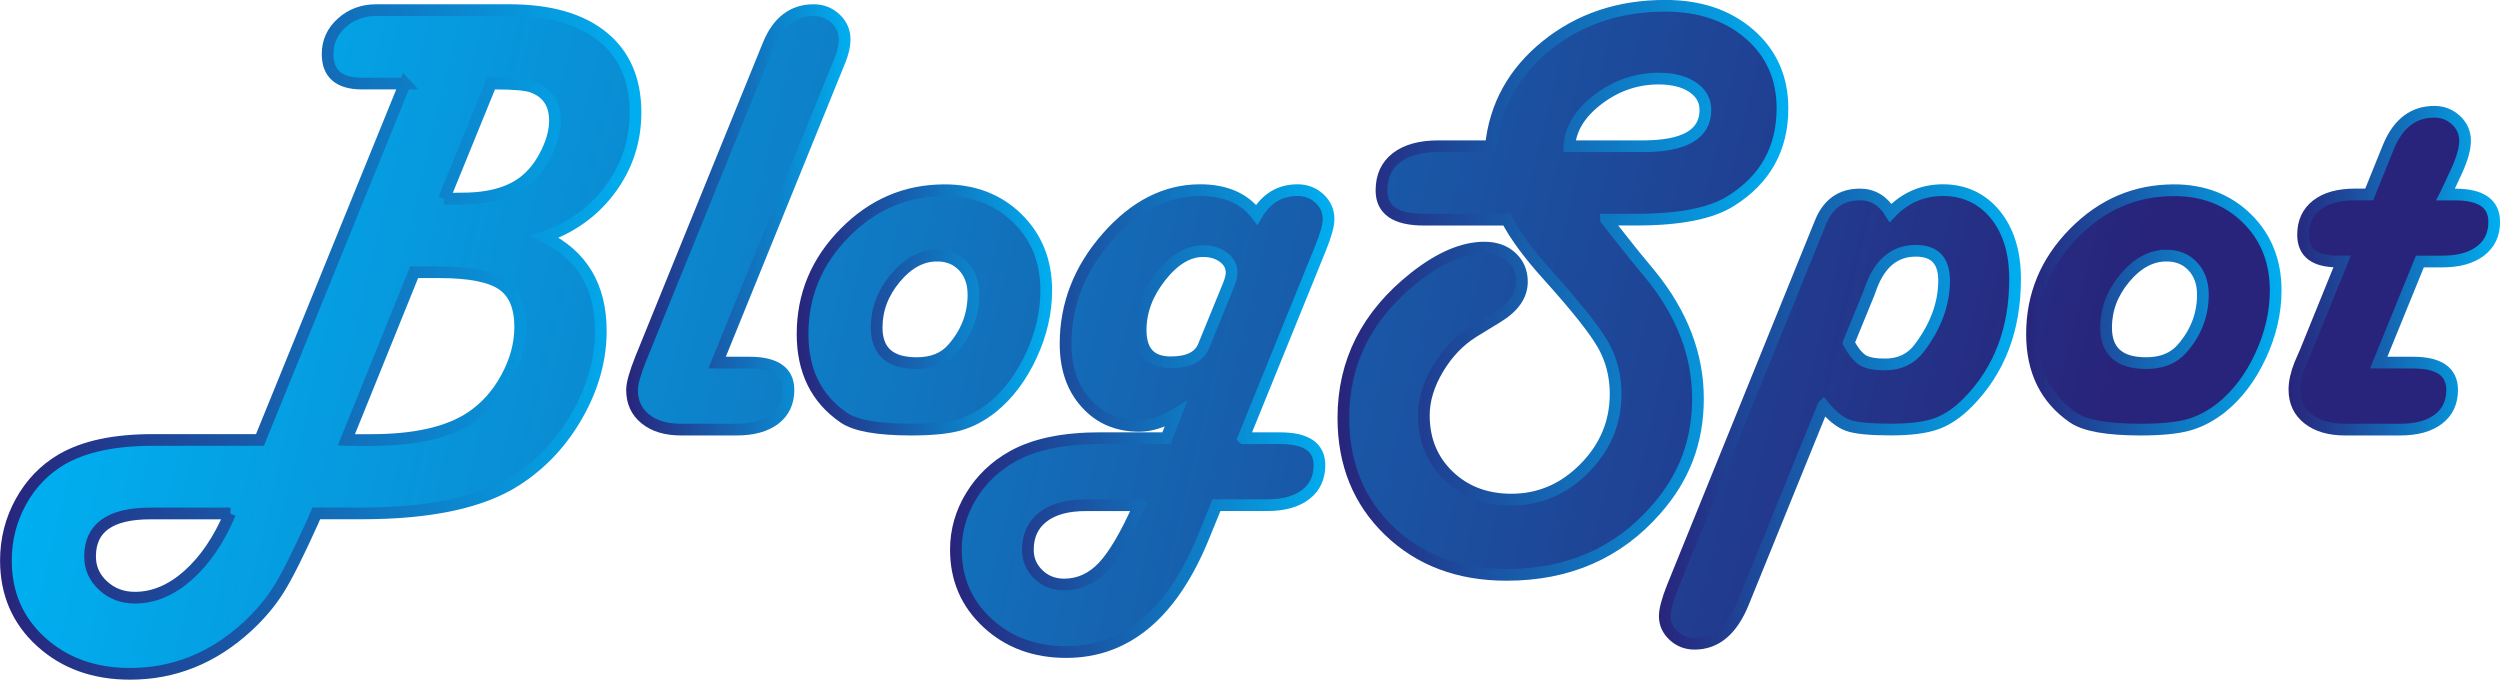 <?xml version="1.0" encoding="UTF-8"?>
<svg id="Layer_1" data-name="Layer 1" xmlns="http://www.w3.org/2000/svg" xmlns:xlink="http://www.w3.org/1999/xlink" viewBox="0 0 427.19 116.15">
  <defs>
    <style>
      .cls-1 {
        fill: url(#linear-gradient-7);
        stroke: url(#linear-gradient-8);
      }

      .cls-1, .cls-2, .cls-3, .cls-4, .cls-5, .cls-6, .cls-7, .cls-8 {
        stroke-miterlimit: 10;
        stroke-width: 2px;
      }

      .cls-2 {
        fill: url(#linear-gradient-9);
        stroke: url(#linear-gradient-10);
      }

      .cls-3 {
        fill: url(#linear-gradient-13);
        stroke: url(#linear-gradient-14);
      }

      .cls-4 {
        fill: url(#linear-gradient-5);
        stroke: url(#linear-gradient-6);
      }

      .cls-5 {
        fill: url(#linear-gradient-11);
        stroke: url(#linear-gradient-12);
      }

      .cls-6 {
        fill: url(#linear-gradient-3);
        stroke: url(#linear-gradient-4);
      }

      .cls-7 {
        fill: url(#linear-gradient);
        stroke: url(#linear-gradient-2);
      }

      .cls-8 {
        fill: url(#linear-gradient-15);
        stroke: url(#linear-gradient-16);
      }
    </style>
    <linearGradient id="linear-gradient" x1="13.21" y1="48.46" x2="346.21" y2="127.53" gradientUnits="userSpaceOnUse">
      <stop offset="0" stop-color="#00aff0"/>
      <stop offset="1" stop-color="#28247b"/>
    </linearGradient>
    <linearGradient id="linear-gradient-2" x1="0" y1="58.44" x2="109.58" y2="58.44" gradientUnits="userSpaceOnUse">
      <stop offset="0" stop-color="#28247b"/>
      <stop offset="1" stop-color="#00aff0"/>
    </linearGradient>
    <linearGradient id="linear-gradient-3" x1="21.75" y1="12.51" x2="354.75" y2="91.59" xlink:href="#linear-gradient"/>
    <linearGradient id="linear-gradient-4" x1="107.01" y1="37.57" x2="145.34" y2="37.57" xlink:href="#linear-gradient-2"/>
    <linearGradient id="linear-gradient-5" x1="19.89" y1="20.35" x2="352.89" y2="99.42" xlink:href="#linear-gradient"/>
    <linearGradient id="linear-gradient-6" x1="136.15" y1="52.95" x2="179.78" y2="52.95" xlink:href="#linear-gradient-2"/>
    <linearGradient id="linear-gradient-7" x1="17.95" y1="28.51" x2="350.95" y2="107.58" xlink:href="#linear-gradient"/>
    <linearGradient id="linear-gradient-8" x1="162.35" y1="71.96" x2="228.04" y2="71.96" xlink:href="#linear-gradient-2"/>
    <linearGradient id="linear-gradient-9" x1="26.69" y1="-8.29" x2="359.69" y2="70.78" xlink:href="#linear-gradient"/>
    <linearGradient id="linear-gradient-10" x1="228.56" y1="49.62" x2="305.59" y2="49.62" xlink:href="#linear-gradient-2"/>
    <linearGradient id="linear-gradient-11" x1="24" y1="3.05" x2="357" y2="82.12" xlink:href="#linear-gradient"/>
    <linearGradient id="linear-gradient-12" x1="283.48" y1="71.25" x2="345.34" y2="71.25" xlink:href="#linear-gradient-2"/>
    <linearGradient id="linear-gradient-13" x1="31.1" y1="-26.88" x2="364.1" y2="52.2" xlink:href="#linear-gradient"/>
    <linearGradient id="linear-gradient-14" x1="346.22" y1="52.95" x2="389.86" y2="52.95" xlink:href="#linear-gradient-2"/>
    <linearGradient id="linear-gradient-15" x1="34.77" y1="-42.33" x2="367.77" y2="36.75" xlink:href="#linear-gradient"/>
    <linearGradient id="linear-gradient-16" x1="391.06" y1="46.26" x2="427.19" y2="46.26" xlink:href="#linear-gradient-2"/>
  </defs>
  <path class="cls-7" d="m69.21,14.28h-7.35c-3.92,0-5.88-1.68-5.88-5.04,0-2.1.8-3.88,2.42-5.33,1.61-1.45,3.57-2.18,5.88-2.18h22.73c6.9,0,12.22,1.51,15.96,4.54,3.75,3.03,5.62,7.34,5.62,12.94,0,4.83-1.41,9.17-4.23,13.02-2.82,3.85-6.59,6.6-11.31,8.24,6.41,3.12,9.61,8.47,9.61,16.07,0,4.87-1.32,9.63-3.96,14.31-2.64,4.67-6.13,8.41-10.48,11.21-5.85,3.78-14.67,5.67-26.46,5.67h-7.72l-.63,1.47c-2.45,5.43-4.38,9.26-5.78,11.5-1.4,2.24-3.2,4.38-5.41,6.41-5.85,5.36-12.51,8.03-20,8.03-6.13,0-11.19-1.82-15.2-5.46-4.01-3.64-6.01-8.28-6.01-13.91,0-3.61.86-6.96,2.57-10.06,1.72-3.1,4.04-5.5,6.98-7.22,3.81-2.21,9-3.31,15.54-3.31h18.32l24.78-60.91Zm-29.88,73.46h-13.65c-6.86,0-10.29,2.45-10.29,7.35,0,1.96.74,3.62,2.23,4.99,1.49,1.37,3.3,2.05,5.43,2.05,3.19,0,6.21-1.27,9.08-3.81,2.87-2.54,5.27-6.06,7.19-10.58Zm19.85-12.55h4.25c7.49,0,13.18-1.3,17.06-3.89,2.48-1.65,4.51-3.9,6.06-6.77,1.56-2.87,2.34-5.76,2.34-8.66,0-3.43-1.02-5.85-3.07-7.25-2.05-1.4-5.61-2.1-10.69-2.1h-4.36l-11.6,28.67Zm16.7-41.22l3.15-.05c4.9,0,8.61-1.14,11.13-3.41,1.33-1.19,2.44-2.73,3.33-4.62s1.34-3.64,1.34-5.25c0-2.91-1.28-4.83-3.83-5.78-1.02-.38-3.12-.58-6.3-.58h-.79l-8.03,19.69Z"/>
  <path class="cls-6" d="m122.55,61.96h5.51c4.45,0,6.67,1.56,6.67,4.67,0,2.14-.78,3.8-2.34,4.99-1.56,1.19-3.74,1.79-6.54,1.79h-9.45c-2.59,0-4.64-.61-6.14-1.84-1.51-1.22-2.26-2.87-2.26-4.94,0-1.08.51-2.89,1.52-5.41l21.21-52.19.58-1.42c1.61-3.92,4.18-5.88,7.72-5.88,1.47,0,2.72.49,3.75,1.47,1.03.98,1.55,2.15,1.55,3.52,0,1.05-.26,2.24-.79,3.57l-.58,1.42-20.42,50.25Z"/>
  <path class="cls-4" d="m161.35,32.5c5.08,0,9.25,1.61,12.52,4.83,3.27,3.22,4.91,7.32,4.91,12.29,0,3.75-.86,7.46-2.57,11.16-1.72,3.69-3.94,6.64-6.67,8.85-1.82,1.44-3.7,2.42-5.64,2.97-1.94.54-4.67.81-8.17.81-5.71,0-9.56-.68-11.55-2.05-4.69-3.22-7.04-7.98-7.04-14.28,0-6.65,2.4-12.41,7.19-17.27,4.8-4.87,10.47-7.3,17.01-7.3Zm-1.26,11.18c-2.59,0-4.95,1.28-7.09,3.83-2.14,2.56-3.2,5.37-3.2,8.45,0,4.06,2.27,6.09,6.83,6.09,2.66,0,4.71-.82,6.14-2.47,2.38-2.69,3.57-5.78,3.57-9.24,0-2-.58-3.6-1.73-4.83-1.16-1.23-2.66-1.84-4.52-1.84Z"/>
  <path class="cls-1" d="m212.49,74.88h6.3c4.44,0,6.67,1.54,6.67,4.62,0,2.13-.79,3.81-2.36,5.01s-3.75,1.81-6.51,1.81h-8.72l-2.21,5.41c-5.36,13.13-13.18,19.69-23.47,19.69-5.39,0-9.88-1.66-13.47-4.99-3.59-3.33-5.38-7.49-5.38-12.5,0-3.26.87-6.31,2.6-9.16,1.73-2.85,4.1-5.12,7.11-6.8,3.71-2.07,8.7-3.1,14.96-3.1h11.29l1.63-4.1c-2.21,1.33-4.29,2-6.25,2-3.75,0-6.78-1.29-9.11-3.89-2.33-2.59-3.49-5.97-3.49-10.13,0-6.72,2.36-12.78,7.09-18.17,4.73-5.39,10.03-8.09,15.91-8.09,4.31,0,7.53,1.4,9.66,4.2,1.64-2.8,3.97-4.2,6.98-4.2,1.47,0,2.72.48,3.75,1.44,1.03.96,1.55,2.13,1.55,3.49,0,1.09-.46,2.75-1.37,4.99l-13.18,32.45Zm-17.85,11.45h-9.08c-3.15,0-5.59.66-7.32,2-1.73,1.33-2.6,3.2-2.6,5.62,0,1.65.6,3.05,1.79,4.2,1.19,1.16,2.66,1.73,4.41,1.73,2.52,0,4.73-1,6.62-2.99s3.96-5.51,6.2-10.55Zm11.03-27.2l4.25-10.4c.35-.87.53-1.59.53-2.15,0-1.05-.46-1.92-1.39-2.62-.93-.7-2.09-1.05-3.49-1.05-2.52,0-4.93,1.44-7.22,4.33-2.29,2.89-3.44,5.94-3.44,9.16,0,3.68,1.71,5.51,5.15,5.51,2.98,0,4.85-.93,5.62-2.78Z"/>
  <path class="cls-2" d="m274.45,37.54l4.83,6.09,2.78,3.36c5.39,6.65,8.08,13.69,8.08,21.11s-2.38,13.53-7.14,18.95c-6.51,7.46-15.03,11.18-25.57,11.18-8.16,0-14.84-2.51-20.06-7.53-5.22-5.02-7.82-11.46-7.82-19.3,0-9.59,4.06-17.59,12.18-24,4.31-3.4,8.28-5.09,11.92-5.09,1.89,0,3.43.54,4.62,1.63,1.19,1.09,1.79,2.49,1.79,4.2,0,2.31-1.37,4.31-4.1,5.99l-4.2,2.57c-2.42,1.51-4.43,3.61-6.04,6.3-1.61,2.7-2.42,5.36-2.42,7.98,0,4.17,1.41,7.6,4.23,10.32,2.82,2.71,6.4,4.07,10.74,4.07,4.79,0,8.96-1.79,12.5-5.38,3.54-3.59,5.3-7.81,5.3-12.68,0-3.08-.72-5.88-2.15-8.4-1.44-2.52-4.53-6.42-9.29-11.71-3.33-3.68-5.71-6.9-7.14-9.66h-14.18c-4.83,0-7.25-1.66-7.25-4.99,0-2.42.85-4.28,2.55-5.59,1.7-1.31,4.09-1.97,7.17-1.97h8.98c.7-6.93,3.87-12.66,9.5-17.2,5.63-4.53,12.39-6.8,20.27-6.8,5.92,0,10.74,1.63,14.46,4.88s5.59,7.47,5.59,12.65c0,6.9-2.96,12.18-8.87,15.86-3.36,2.1-8.7,3.15-16.01,3.15h-5.25Zm-6.3-12.55h12.6c7.11,0,10.66-2.06,10.66-6.2,0-1.61-.73-2.91-2.18-3.89-1.45-.98-3.39-1.47-5.8-1.47-3.78,0-7.22,1.17-10.32,3.52-3.1,2.35-4.75,5.02-4.96,8.03Z"/>
  <path class="cls-5" d="m311.57,69.31l-13.7,33.71c-1.89,4.65-4.66,6.98-8.3,6.98-1.4,0-2.6-.46-3.6-1.39-1-.93-1.5-2.04-1.5-3.33,0-1.09.44-2.73,1.31-4.94l25.31-62.38c1.29-3.15,3.54-4.73,6.72-4.73,2.21,0,3.96,1.05,5.25,3.15,2.45-2.59,5.44-3.89,8.98-3.89s6.64,1.39,8.9,4.17c2.26,2.78,3.39,6.45,3.39,11,0,8.61-2.68,15.63-8.03,21.06-1.75,1.79-3.55,3.01-5.41,3.68-1.86.67-4.45,1-7.77,1-3.57,0-6.03-.24-7.38-.73s-2.74-1.61-4.17-3.36Zm4.31-10.71c.87,1.54,1.71,2.54,2.49,2.99.79.46,2.04.68,3.75.68,2.49,0,4.43-.93,5.83-2.78,2.83-3.75,4.25-7.6,4.25-11.55,0-3.4-1.61-5.09-4.83-5.09-3.54,0-6.07,2.05-7.61,6.14-.17.46-.31.84-.42,1.15l-3.46,8.45Z"/>
  <path class="cls-3" d="m371.43,32.5c5.07,0,9.25,1.61,12.52,4.83,3.27,3.22,4.91,7.32,4.91,12.29,0,3.75-.86,7.46-2.57,11.16-1.71,3.69-3.94,6.64-6.67,8.85-1.82,1.44-3.7,2.42-5.64,2.97-1.94.54-4.67.81-8.17.81-5.71,0-9.56-.68-11.55-2.05-4.69-3.22-7.04-7.98-7.04-14.28,0-6.65,2.4-12.41,7.19-17.27,4.8-4.87,10.47-7.3,17.01-7.3Zm-1.26,11.18c-2.59,0-4.95,1.28-7.09,3.83-2.14,2.56-3.2,5.37-3.2,8.45,0,4.06,2.27,6.09,6.83,6.09,2.66,0,4.71-.82,6.14-2.47,2.38-2.69,3.57-5.78,3.57-9.24,0-2-.58-3.6-1.73-4.83-1.16-1.23-2.66-1.84-4.52-1.84Z"/>
  <path class="cls-8" d="m417.9,33.24h1.63c4.44,0,6.67,1.56,6.67,4.67,0,2.14-.79,3.8-2.36,4.99-1.57,1.19-3.75,1.79-6.51,1.79h-3.83l-7.04,17.27h5.88c4.44,0,6.67,1.56,6.67,4.67,0,2.14-.78,3.8-2.34,4.99-1.56,1.19-3.74,1.79-6.54,1.79h-9.4c-2.66,0-4.77-.61-6.33-1.84-1.56-1.22-2.34-2.89-2.34-4.99,0-1.29.32-2.73.95-4.31l1-2.31,6.2-15.28h-.79c-3.92,0-5.88-1.52-5.88-4.57,0-2.17.78-3.86,2.34-5.07s3.74-1.81,6.54-1.81h2.42l2.78-6.88.58-1.42c1.65-3.89,4.24-5.83,7.77-5.83,1.43,0,2.67.48,3.7,1.44,1.03.96,1.55,2.13,1.55,3.49s-.46,3.01-1.37,5.04l-1.94,4.15Z"/>
</svg>